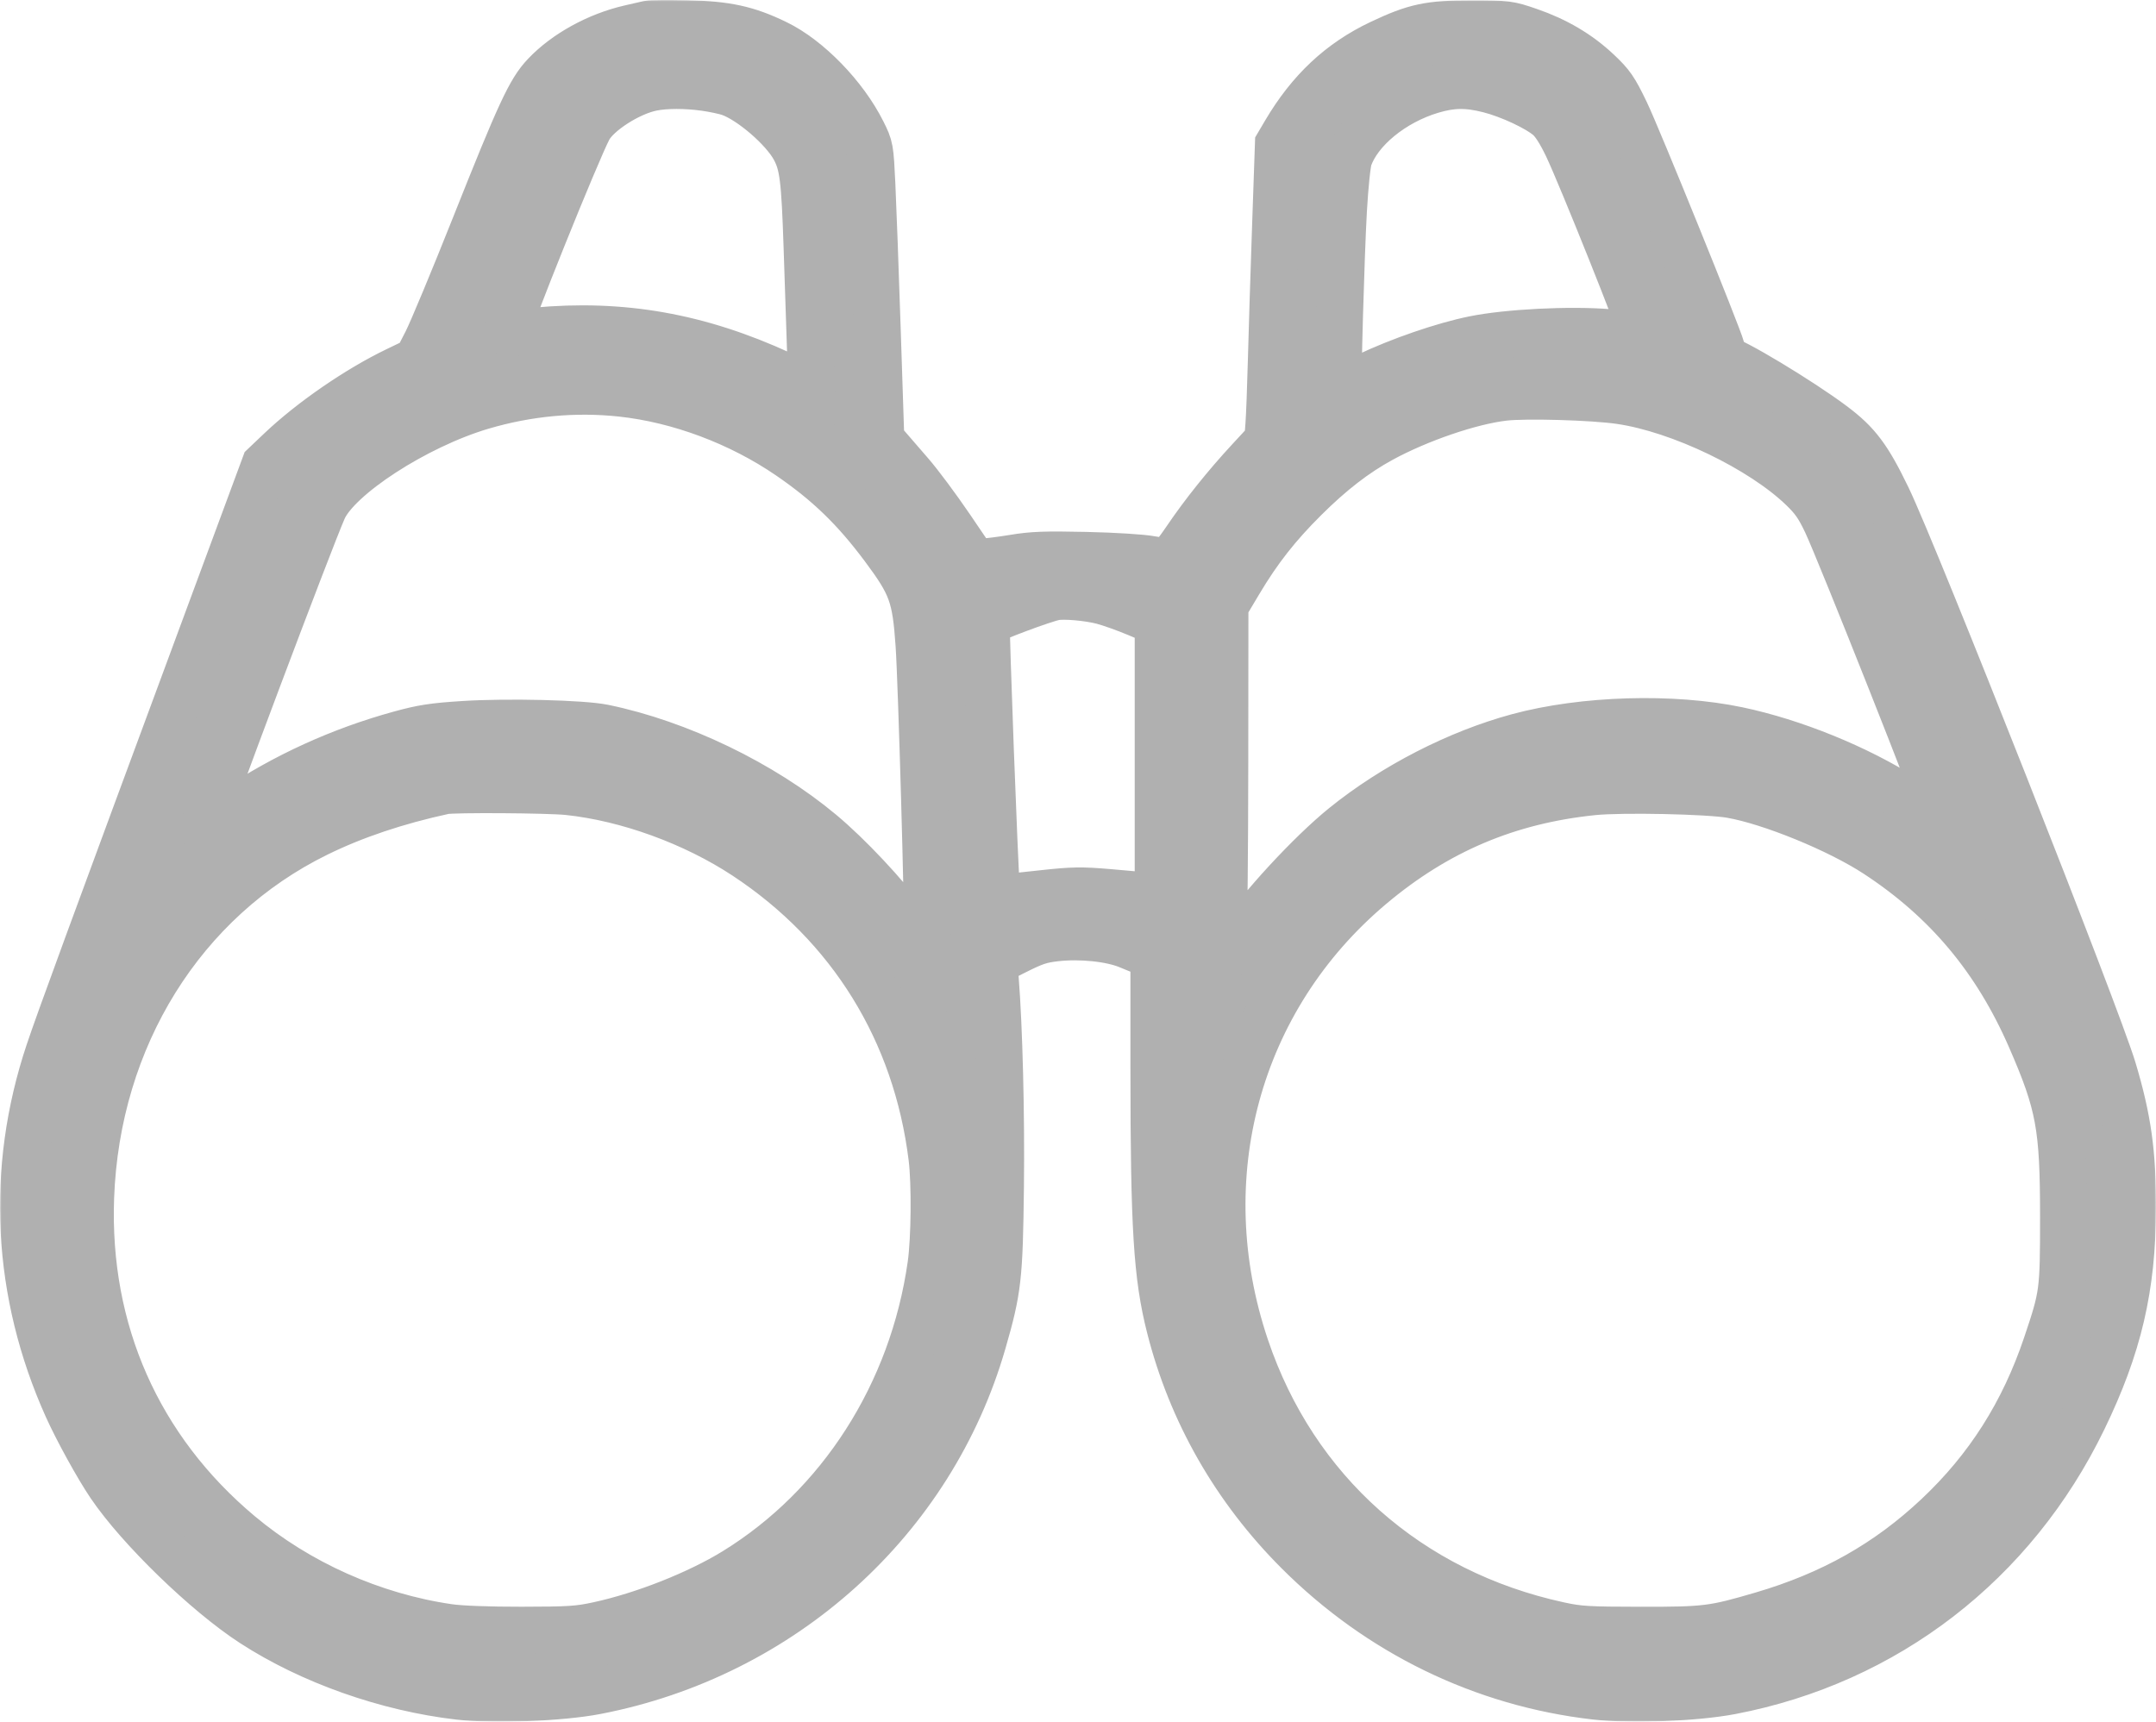 <svg width="735" height="587" viewBox="0 0 735 587" fill="none" xmlns="http://www.w3.org/2000/svg">
<mask id="path-1-outside-1_3_24" maskUnits="userSpaceOnUse" x="0" y="0" width="735" height="587" fill="black">
<rect fill="white" width="735" height="587"/>
<path fill-rule="evenodd" clip-rule="evenodd" d="M221.199 8.175C220.391 8.363 217.481 9.031 214.733 9.659C203.735 12.172 192.777 18.205 185.79 25.593C180.691 30.985 177.311 38.272 161.709 77.502C154.562 95.473 147.241 113.047 145.442 116.556L142.169 122.937L135.387 126.193C122.035 132.604 106.119 143.561 95.528 153.634L90.266 158.638L70.288 212.606C31.153 318.322 20.184 348.217 16.673 358.724C3.261 398.863 5.444 440.998 22.948 479.878C26.43 487.61 33.329 500.131 37.514 506.311C47.527 521.098 70.284 543.176 86.105 553.451C105.929 566.326 131.894 575.512 156.484 578.35C168.39 579.723 191.295 578.83 203.211 576.526C266.617 564.272 317.585 518.3 335.072 457.593C340.235 439.672 340.704 435.522 341.066 404.616C341.356 379.947 340.613 350.388 339.284 333.633L338.837 328L346.348 324.231C352.604 321.09 354.867 320.347 359.902 319.775C368.369 318.813 378.736 319.896 384.658 322.361C387.229 323.431 390.24 324.649 391.351 325.066L393.37 325.826L393.376 364.487C393.386 418.672 394.4 435.049 398.829 452.521C406.163 481.457 421.094 507.586 442.569 529.065C470.226 556.728 505.564 573.915 543.816 578.308C555.97 579.704 578.004 578.864 590.137 576.541C642.946 566.434 686.433 532.878 710.175 483.916C722.229 459.058 726.932 438.942 726.999 411.958C727.046 393.136 725.407 381.462 720.352 364.598C714.903 346.425 652.793 189.043 643.416 169.652C636.808 155.984 633.225 151.203 624.898 144.944C613.791 136.594 590.057 122.317 587.217 122.275C585.715 122.254 579.544 119.424 580.001 118.967C580.2 118.767 581.778 119.103 583.507 119.714C587.547 121.14 587.445 121.167 586.853 118.804C585.815 114.655 558.253 46.687 554.167 38.199C550.423 30.423 549.296 28.784 544.71 24.458C538.215 18.331 530.516 13.778 521.282 10.604C514.3 8.205 513.878 8.152 501.665 8.133C487.257 8.111 482.465 9.128 470.664 14.711C456.934 21.207 446.57 30.923 438.165 45.179L435.815 49.165L434.835 77.468C434.295 93.034 433.658 113.37 433.418 122.659C433.178 131.947 432.797 141.946 432.569 144.878L432.156 150.21L425.878 156.994C417.94 165.571 410.322 175.085 404.413 183.8C401.875 187.543 399.333 190.866 398.764 191.184C398.196 191.502 395.345 191.306 392.429 190.747C389.393 190.165 379.918 189.571 370.242 189.357C356.35 189.05 351.988 189.21 345.646 190.261C341.406 190.963 336.616 191.569 335.001 191.608L332.065 191.679L323.988 179.779C319.545 173.234 313.433 165.024 310.405 161.536C307.376 158.047 303.861 153.985 302.594 152.509L300.289 149.826L299.072 112.746C298.403 92.352 297.579 69.945 297.243 62.954C296.638 50.363 296.607 50.191 293.994 44.964C287.86 32.695 275.567 20.036 264.636 14.732C254.651 9.888 247.698 8.375 234.047 8.079C227.788 7.943 222.006 7.987 221.199 8.175ZM240.265 29.818C243.34 30.245 247.173 31.06 248.783 31.628C255.986 34.17 267.23 43.881 270.877 50.711C273.757 56.102 274.358 60.859 275.14 84.438C275.529 96.171 276.047 111.78 276.293 119.125L276.738 132.479L266.363 127.702C238.212 114.74 212.059 110.118 182.481 112.877C177.339 113.356 172.945 113.561 172.715 113.332C171.99 112.607 196.827 50.891 200.728 43.725C203.667 38.325 214.485 31.385 222.379 29.835C227.001 28.926 233.814 28.921 240.265 29.818ZM507.605 30.516C514.711 32.322 524.289 36.809 528.007 40.074C529.852 41.694 531.947 44.961 534.312 49.905C538.996 59.694 560.447 113.313 559.899 113.86C559.664 114.095 554.484 113.885 548.388 113.392C535.007 112.312 513.898 113.386 502.399 115.732C491.957 117.862 477.159 122.96 466.048 128.253C460.795 130.755 456.397 132.668 456.273 132.504C455.856 131.95 457.136 86.835 457.997 71.71C458.483 63.192 459.283 55.515 459.853 53.897C463.273 44.205 474.869 34.701 488.082 30.761C494.991 28.701 500.204 28.636 507.605 30.516ZM151.816 119.275C151.816 120.069 148.152 121.075 147.529 120.452C146.934 119.856 148.931 118.645 150.531 118.631C151.238 118.625 151.816 118.915 151.816 119.275ZM211.866 134.074C231.511 136.194 252.22 143.95 269.082 155.504C282.238 164.518 291.37 173.345 301.245 186.591C310.797 199.405 312.156 203.15 313.304 219.835C314.187 232.664 316.501 313.969 316.154 319.945L315.911 324.12L309.303 315.225C301.612 304.872 289.339 291.797 279.935 283.936C259.844 267.141 231.455 253.445 205.78 248.159C198.552 246.671 172.947 246.049 158.057 247.001C147.684 247.663 144.007 248.229 136.295 250.352C116.08 255.915 96.968 264.636 79.949 276.063C74.144 279.961 69.264 283.018 69.103 282.857C68.589 282.344 105.521 184.125 110.196 173.57C115.119 162.458 141.825 145.137 164.274 138.497C179.896 133.876 196.084 132.372 211.866 134.074ZM552.358 136.612C572.762 139.593 600.526 152.943 614.545 166.515C618.331 170.181 619.978 172.543 622.618 178.096C627.234 187.803 662.823 277.592 662.823 279.53C662.823 280.396 659.563 278.603 649.341 272.115C633.086 261.797 611.393 252.982 592.447 248.997C570.163 244.31 539.773 245.214 517.543 251.225C496.977 256.786 475.113 268.019 458.15 281.74C446.727 290.98 429.496 309.649 422.275 320.612C419.173 325.32 417.091 327.689 416.599 327.072C416.473 326.914 416.622 324.14 416.932 320.91C417.241 317.679 417.518 290.631 417.546 260.803L417.598 206.57L422.477 198.391C429.001 187.451 435.383 179.308 444.722 170.008C453.806 160.962 462.048 154.592 470.941 149.743C483.628 142.827 501.251 136.798 512.678 135.464C520.169 134.59 543.043 135.251 552.358 136.612ZM296.483 145.824C298.499 147.6 298.646 147.881 297.189 147.183C294.364 145.83 291.687 143.585 292.896 143.585C293.47 143.585 295.085 144.593 296.483 145.824ZM438.89 145.035C438.89 145.845 434.531 148.281 434.011 147.762C433.606 147.356 437.35 144.319 438.255 144.319C438.605 144.319 438.89 144.641 438.89 145.035ZM375.803 204.901C378.398 205.568 383.742 207.471 387.68 209.131L394.838 212.148V259.086V306.024L391.718 305.605C390.002 305.376 383.766 304.783 377.862 304.29C368.49 303.505 365.645 303.554 355.469 304.672C349.057 305.376 342.992 306.014 341.991 306.089C340.309 306.214 340.131 305.912 339.643 302.093C339.116 297.976 335.915 212.501 336.278 212.237C338.231 210.814 355.782 204.255 359.596 203.522C362.684 202.929 370.828 203.621 375.803 204.901ZM193.666 269.904C213.833 272.027 236.537 280.273 254.115 291.859C290.068 315.557 312.393 351.653 317.712 394.684C318.81 403.566 318.638 422.412 317.379 431.272C311.148 475.11 286.552 513.546 250.548 535.711C238.004 543.433 219.334 550.809 203.9 554.139C197.125 555.601 194.106 555.795 177.881 555.817C166.462 555.832 157.028 555.477 152.918 554.879C127.002 551.104 101.628 539.77 81.7 523.068C47.1 494.07 29.263 453.764 30.906 408.287C32.876 353.764 62.135 306.747 108.131 284.193C120.738 278.011 135.159 273.164 151.449 269.632C154.435 268.986 186.924 269.194 193.666 269.904ZM590.158 270.931C603.733 273.319 626.776 282.743 639.695 291.191C663.643 306.851 680.527 327.009 692.259 353.952C702.07 376.478 703.474 384.105 703.474 414.895C703.475 440.605 703.342 441.598 697.621 458.584C689.813 481.759 677.774 500.706 660.563 516.904C643.527 532.936 624.515 543.664 600.783 550.636C584.046 555.552 581.601 555.858 559.3 555.83C541.204 555.807 538.323 555.634 531.529 554.162C480.237 543.048 441.21 508.41 424.665 459.318C405.144 401.392 421.679 340.578 467.422 302.064C489.816 283.209 514.083 272.916 543.148 269.945C552.908 268.947 582.401 269.566 590.158 270.931Z"/>
</mask>
<path fill-rule="evenodd" clip-rule="evenodd" d="M221.199 8.175C220.391 8.363 217.481 9.031 214.733 9.659C203.735 12.172 192.777 18.205 185.79 25.593C180.691 30.985 177.311 38.272 161.709 77.502C154.562 95.473 147.241 113.047 145.442 116.556L142.169 122.937L135.387 126.193C122.035 132.604 106.119 143.561 95.528 153.634L90.266 158.638L70.288 212.606C31.153 318.322 20.184 348.217 16.673 358.724C3.261 398.863 5.444 440.998 22.948 479.878C26.43 487.61 33.329 500.131 37.514 506.311C47.527 521.098 70.284 543.176 86.105 553.451C105.929 566.326 131.894 575.512 156.484 578.35C168.39 579.723 191.295 578.83 203.211 576.526C266.617 564.272 317.585 518.3 335.072 457.593C340.235 439.672 340.704 435.522 341.066 404.616C341.356 379.947 340.613 350.388 339.284 333.633L338.837 328L346.348 324.231C352.604 321.09 354.867 320.347 359.902 319.775C368.369 318.813 378.736 319.896 384.658 322.361C387.229 323.431 390.24 324.649 391.351 325.066L393.37 325.826L393.376 364.487C393.386 418.672 394.4 435.049 398.829 452.521C406.163 481.457 421.094 507.586 442.569 529.065C470.226 556.728 505.564 573.915 543.816 578.308C555.97 579.704 578.004 578.864 590.137 576.541C642.946 566.434 686.433 532.878 710.175 483.916C722.229 459.058 726.932 438.942 726.999 411.958C727.046 393.136 725.407 381.462 720.352 364.598C714.903 346.425 652.793 189.043 643.416 169.652C636.808 155.984 633.225 151.203 624.898 144.944C613.791 136.594 590.057 122.317 587.217 122.275C585.715 122.254 579.544 119.424 580.001 118.967C580.2 118.767 581.778 119.103 583.507 119.714C587.547 121.14 587.445 121.167 586.853 118.804C585.815 114.655 558.253 46.687 554.167 38.199C550.423 30.423 549.296 28.784 544.71 24.458C538.215 18.331 530.516 13.778 521.282 10.604C514.3 8.205 513.878 8.152 501.665 8.133C487.257 8.111 482.465 9.128 470.664 14.711C456.934 21.207 446.57 30.923 438.165 45.179L435.815 49.165L434.835 77.468C434.295 93.034 433.658 113.37 433.418 122.659C433.178 131.947 432.797 141.946 432.569 144.878L432.156 150.21L425.878 156.994C417.94 165.571 410.322 175.085 404.413 183.8C401.875 187.543 399.333 190.866 398.764 191.184C398.196 191.502 395.345 191.306 392.429 190.747C389.393 190.165 379.918 189.571 370.242 189.357C356.35 189.05 351.988 189.21 345.646 190.261C341.406 190.963 336.616 191.569 335.001 191.608L332.065 191.679L323.988 179.779C319.545 173.234 313.433 165.024 310.405 161.536C307.376 158.047 303.861 153.985 302.594 152.509L300.289 149.826L299.072 112.746C298.403 92.352 297.579 69.945 297.243 62.954C296.638 50.363 296.607 50.191 293.994 44.964C287.86 32.695 275.567 20.036 264.636 14.732C254.651 9.888 247.698 8.375 234.047 8.079C227.788 7.943 222.006 7.987 221.199 8.175ZM240.265 29.818C243.34 30.245 247.173 31.06 248.783 31.628C255.986 34.17 267.23 43.881 270.877 50.711C273.757 56.102 274.358 60.859 275.14 84.438C275.529 96.171 276.047 111.78 276.293 119.125L276.738 132.479L266.363 127.702C238.212 114.74 212.059 110.118 182.481 112.877C177.339 113.356 172.945 113.561 172.715 113.332C171.99 112.607 196.827 50.891 200.728 43.725C203.667 38.325 214.485 31.385 222.379 29.835C227.001 28.926 233.814 28.921 240.265 29.818ZM507.605 30.516C514.711 32.322 524.289 36.809 528.007 40.074C529.852 41.694 531.947 44.961 534.312 49.905C538.996 59.694 560.447 113.313 559.899 113.86C559.664 114.095 554.484 113.885 548.388 113.392C535.007 112.312 513.898 113.386 502.399 115.732C491.957 117.862 477.159 122.96 466.048 128.253C460.795 130.755 456.397 132.668 456.273 132.504C455.856 131.95 457.136 86.835 457.997 71.71C458.483 63.192 459.283 55.515 459.853 53.897C463.273 44.205 474.869 34.701 488.082 30.761C494.991 28.701 500.204 28.636 507.605 30.516ZM151.816 119.275C151.816 120.069 148.152 121.075 147.529 120.452C146.934 119.856 148.931 118.645 150.531 118.631C151.238 118.625 151.816 118.915 151.816 119.275ZM211.866 134.074C231.511 136.194 252.22 143.95 269.082 155.504C282.238 164.518 291.37 173.345 301.245 186.591C310.797 199.405 312.156 203.15 313.304 219.835C314.187 232.664 316.501 313.969 316.154 319.945L315.911 324.12L309.303 315.225C301.612 304.872 289.339 291.797 279.935 283.936C259.844 267.141 231.455 253.445 205.78 248.159C198.552 246.671 172.947 246.049 158.057 247.001C147.684 247.663 144.007 248.229 136.295 250.352C116.08 255.915 96.968 264.636 79.949 276.063C74.144 279.961 69.264 283.018 69.103 282.857C68.589 282.344 105.521 184.125 110.196 173.57C115.119 162.458 141.825 145.137 164.274 138.497C179.896 133.876 196.084 132.372 211.866 134.074ZM552.358 136.612C572.762 139.593 600.526 152.943 614.545 166.515C618.331 170.181 619.978 172.543 622.618 178.096C627.234 187.803 662.823 277.592 662.823 279.53C662.823 280.396 659.563 278.603 649.341 272.115C633.086 261.797 611.393 252.982 592.447 248.997C570.163 244.31 539.773 245.214 517.543 251.225C496.977 256.786 475.113 268.019 458.15 281.74C446.727 290.98 429.496 309.649 422.275 320.612C419.173 325.32 417.091 327.689 416.599 327.072C416.473 326.914 416.622 324.14 416.932 320.91C417.241 317.679 417.518 290.631 417.546 260.803L417.598 206.57L422.477 198.391C429.001 187.451 435.383 179.308 444.722 170.008C453.806 160.962 462.048 154.592 470.941 149.743C483.628 142.827 501.251 136.798 512.678 135.464C520.169 134.59 543.043 135.251 552.358 136.612ZM296.483 145.824C298.499 147.6 298.646 147.881 297.189 147.183C294.364 145.83 291.687 143.585 292.896 143.585C293.47 143.585 295.085 144.593 296.483 145.824ZM438.89 145.035C438.89 145.845 434.531 148.281 434.011 147.762C433.606 147.356 437.35 144.319 438.255 144.319C438.605 144.319 438.89 144.641 438.89 145.035ZM375.803 204.901C378.398 205.568 383.742 207.471 387.68 209.131L394.838 212.148V259.086V306.024L391.718 305.605C390.002 305.376 383.766 304.783 377.862 304.29C368.49 303.505 365.645 303.554 355.469 304.672C349.057 305.376 342.992 306.014 341.991 306.089C340.309 306.214 340.131 305.912 339.643 302.093C339.116 297.976 335.915 212.501 336.278 212.237C338.231 210.814 355.782 204.255 359.596 203.522C362.684 202.929 370.828 203.621 375.803 204.901ZM193.666 269.904C213.833 272.027 236.537 280.273 254.115 291.859C290.068 315.557 312.393 351.653 317.712 394.684C318.81 403.566 318.638 422.412 317.379 431.272C311.148 475.11 286.552 513.546 250.548 535.711C238.004 543.433 219.334 550.809 203.9 554.139C197.125 555.601 194.106 555.795 177.881 555.817C166.462 555.832 157.028 555.477 152.918 554.879C127.002 551.104 101.628 539.77 81.7 523.068C47.1 494.07 29.263 453.764 30.906 408.287C32.876 353.764 62.135 306.747 108.131 284.193C120.738 278.011 135.159 273.164 151.449 269.632C154.435 268.986 186.924 269.194 193.666 269.904ZM590.158 270.931C603.733 273.319 626.776 282.743 639.695 291.191C663.643 306.851 680.527 327.009 692.259 353.952C702.07 376.478 703.474 384.105 703.474 414.895C703.475 440.605 703.342 441.598 697.621 458.584C689.813 481.759 677.774 500.706 660.563 516.904C643.527 532.936 624.515 543.664 600.783 550.636C584.046 555.552 581.601 555.858 559.3 555.83C541.204 555.807 538.323 555.634 531.529 554.162C480.237 543.048 441.21 508.41 424.665 459.318C405.144 401.392 421.679 340.578 467.422 302.064C489.816 283.209 514.083 272.916 543.148 269.945C552.908 268.947 582.401 269.566 590.158 270.931Z" fill="#B0B0B0"/>
<path fill-rule="evenodd" clip-rule="evenodd" d="M221.199 8.175C220.391 8.363 217.481 9.031 214.733 9.659C203.735 12.172 192.777 18.205 185.79 25.593C180.691 30.985 177.311 38.272 161.709 77.502C154.562 95.473 147.241 113.047 145.442 116.556L142.169 122.937L135.387 126.193C122.035 132.604 106.119 143.561 95.528 153.634L90.266 158.638L70.288 212.606C31.153 318.322 20.184 348.217 16.673 358.724C3.261 398.863 5.444 440.998 22.948 479.878C26.43 487.61 33.329 500.131 37.514 506.311C47.527 521.098 70.284 543.176 86.105 553.451C105.929 566.326 131.894 575.512 156.484 578.35C168.39 579.723 191.295 578.83 203.211 576.526C266.617 564.272 317.585 518.3 335.072 457.593C340.235 439.672 340.704 435.522 341.066 404.616C341.356 379.947 340.613 350.388 339.284 333.633L338.837 328L346.348 324.231C352.604 321.09 354.867 320.347 359.902 319.775C368.369 318.813 378.736 319.896 384.658 322.361C387.229 323.431 390.24 324.649 391.351 325.066L393.37 325.826L393.376 364.487C393.386 418.672 394.4 435.049 398.829 452.521C406.163 481.457 421.094 507.586 442.569 529.065C470.226 556.728 505.564 573.915 543.816 578.308C555.97 579.704 578.004 578.864 590.137 576.541C642.946 566.434 686.433 532.878 710.175 483.916C722.229 459.058 726.932 438.942 726.999 411.958C727.046 393.136 725.407 381.462 720.352 364.598C714.903 346.425 652.793 189.043 643.416 169.652C636.808 155.984 633.225 151.203 624.898 144.944C613.791 136.594 590.057 122.317 587.217 122.275C585.715 122.254 579.544 119.424 580.001 118.967C580.2 118.767 581.778 119.103 583.507 119.714C587.547 121.14 587.445 121.167 586.853 118.804C585.815 114.655 558.253 46.687 554.167 38.199C550.423 30.423 549.296 28.784 544.71 24.458C538.215 18.331 530.516 13.778 521.282 10.604C514.3 8.205 513.878 8.152 501.665 8.133C487.257 8.111 482.465 9.128 470.664 14.711C456.934 21.207 446.57 30.923 438.165 45.179L435.815 49.165L434.835 77.468C434.295 93.034 433.658 113.37 433.418 122.659C433.178 131.947 432.797 141.946 432.569 144.878L432.156 150.21L425.878 156.994C417.94 165.571 410.322 175.085 404.413 183.8C401.875 187.543 399.333 190.866 398.764 191.184C398.196 191.502 395.345 191.306 392.429 190.747C389.393 190.165 379.918 189.571 370.242 189.357C356.35 189.05 351.988 189.21 345.646 190.261C341.406 190.963 336.616 191.569 335.001 191.608L332.065 191.679L323.988 179.779C319.545 173.234 313.433 165.024 310.405 161.536C307.376 158.047 303.861 153.985 302.594 152.509L300.289 149.826L299.072 112.746C298.403 92.352 297.579 69.945 297.243 62.954C296.638 50.363 296.607 50.191 293.994 44.964C287.86 32.695 275.567 20.036 264.636 14.732C254.651 9.888 247.698 8.375 234.047 8.079C227.788 7.943 222.006 7.987 221.199 8.175ZM240.265 29.818C243.34 30.245 247.173 31.06 248.783 31.628C255.986 34.17 267.23 43.881 270.877 50.711C273.757 56.102 274.358 60.859 275.14 84.438C275.529 96.171 276.047 111.78 276.293 119.125L276.738 132.479L266.363 127.702C238.212 114.74 212.059 110.118 182.481 112.877C177.339 113.356 172.945 113.561 172.715 113.332C171.99 112.607 196.827 50.891 200.728 43.725C203.667 38.325 214.485 31.385 222.379 29.835C227.001 28.926 233.814 28.921 240.265 29.818ZM507.605 30.516C514.711 32.322 524.289 36.809 528.007 40.074C529.852 41.694 531.947 44.961 534.312 49.905C538.996 59.694 560.447 113.313 559.899 113.86C559.664 114.095 554.484 113.885 548.388 113.392C535.007 112.312 513.898 113.386 502.399 115.732C491.957 117.862 477.159 122.96 466.048 128.253C460.795 130.755 456.397 132.668 456.273 132.504C455.856 131.95 457.136 86.835 457.997 71.71C458.483 63.192 459.283 55.515 459.853 53.897C463.273 44.205 474.869 34.701 488.082 30.761C494.991 28.701 500.204 28.636 507.605 30.516ZM151.816 119.275C151.816 120.069 148.152 121.075 147.529 120.452C146.934 119.856 148.931 118.645 150.531 118.631C151.238 118.625 151.816 118.915 151.816 119.275ZM211.866 134.074C231.511 136.194 252.22 143.95 269.082 155.504C282.238 164.518 291.37 173.345 301.245 186.591C310.797 199.405 312.156 203.15 313.304 219.835C314.187 232.664 316.501 313.969 316.154 319.945L315.911 324.12L309.303 315.225C301.612 304.872 289.339 291.797 279.935 283.936C259.844 267.141 231.455 253.445 205.78 248.159C198.552 246.671 172.947 246.049 158.057 247.001C147.684 247.663 144.007 248.229 136.295 250.352C116.08 255.915 96.968 264.636 79.949 276.063C74.144 279.961 69.264 283.018 69.103 282.857C68.589 282.344 105.521 184.125 110.196 173.57C115.119 162.458 141.825 145.137 164.274 138.497C179.896 133.876 196.084 132.372 211.866 134.074ZM552.358 136.612C572.762 139.593 600.526 152.943 614.545 166.515C618.331 170.181 619.978 172.543 622.618 178.096C627.234 187.803 662.823 277.592 662.823 279.53C662.823 280.396 659.563 278.603 649.341 272.115C633.086 261.797 611.393 252.982 592.447 248.997C570.163 244.31 539.773 245.214 517.543 251.225C496.977 256.786 475.113 268.019 458.15 281.74C446.727 290.98 429.496 309.649 422.275 320.612C419.173 325.32 417.091 327.689 416.599 327.072C416.473 326.914 416.622 324.14 416.932 320.91C417.241 317.679 417.518 290.631 417.546 260.803L417.598 206.57L422.477 198.391C429.001 187.451 435.383 179.308 444.722 170.008C453.806 160.962 462.048 154.592 470.941 149.743C483.628 142.827 501.251 136.798 512.678 135.464C520.169 134.59 543.043 135.251 552.358 136.612ZM296.483 145.824C298.499 147.6 298.646 147.881 297.189 147.183C294.364 145.83 291.687 143.585 292.896 143.585C293.47 143.585 295.085 144.593 296.483 145.824ZM438.89 145.035C438.89 145.845 434.531 148.281 434.011 147.762C433.606 147.356 437.35 144.319 438.255 144.319C438.605 144.319 438.89 144.641 438.89 145.035ZM375.803 204.901C378.398 205.568 383.742 207.471 387.68 209.131L394.838 212.148V259.086V306.024L391.718 305.605C390.002 305.376 383.766 304.783 377.862 304.29C368.49 303.505 365.645 303.554 355.469 304.672C349.057 305.376 342.992 306.014 341.991 306.089C340.309 306.214 340.131 305.912 339.643 302.093C339.116 297.976 335.915 212.501 336.278 212.237C338.231 210.814 355.782 204.255 359.596 203.522C362.684 202.929 370.828 203.621 375.803 204.901ZM193.666 269.904C213.833 272.027 236.537 280.273 254.115 291.859C290.068 315.557 312.393 351.653 317.712 394.684C318.81 403.566 318.638 422.412 317.379 431.272C311.148 475.11 286.552 513.546 250.548 535.711C238.004 543.433 219.334 550.809 203.9 554.139C197.125 555.601 194.106 555.795 177.881 555.817C166.462 555.832 157.028 555.477 152.918 554.879C127.002 551.104 101.628 539.77 81.7 523.068C47.1 494.07 29.263 453.764 30.906 408.287C32.876 353.764 62.135 306.747 108.131 284.193C120.738 278.011 135.159 273.164 151.449 269.632C154.435 268.986 186.924 269.194 193.666 269.904ZM590.158 270.931C603.733 273.319 626.776 282.743 639.695 291.191C663.643 306.851 680.527 327.009 692.259 353.952C702.07 376.478 703.474 384.105 703.474 414.895C703.475 440.605 703.342 441.598 697.621 458.584C689.813 481.759 677.774 500.706 660.563 516.904C643.527 532.936 624.515 543.664 600.783 550.636C584.046 555.552 581.601 555.858 559.3 555.83C541.204 555.807 538.323 555.634 531.529 554.162C480.237 543.048 441.21 508.41 424.665 459.318C405.144 401.392 421.679 340.578 467.422 302.064C489.816 283.209 514.083 272.916 543.148 269.945C552.908 268.947 582.401 269.566 590.158 270.931Z" stroke="#B0B0B0" stroke-width="16" mask="url(#path-1-outside-1_3_24)"/>
</svg>
